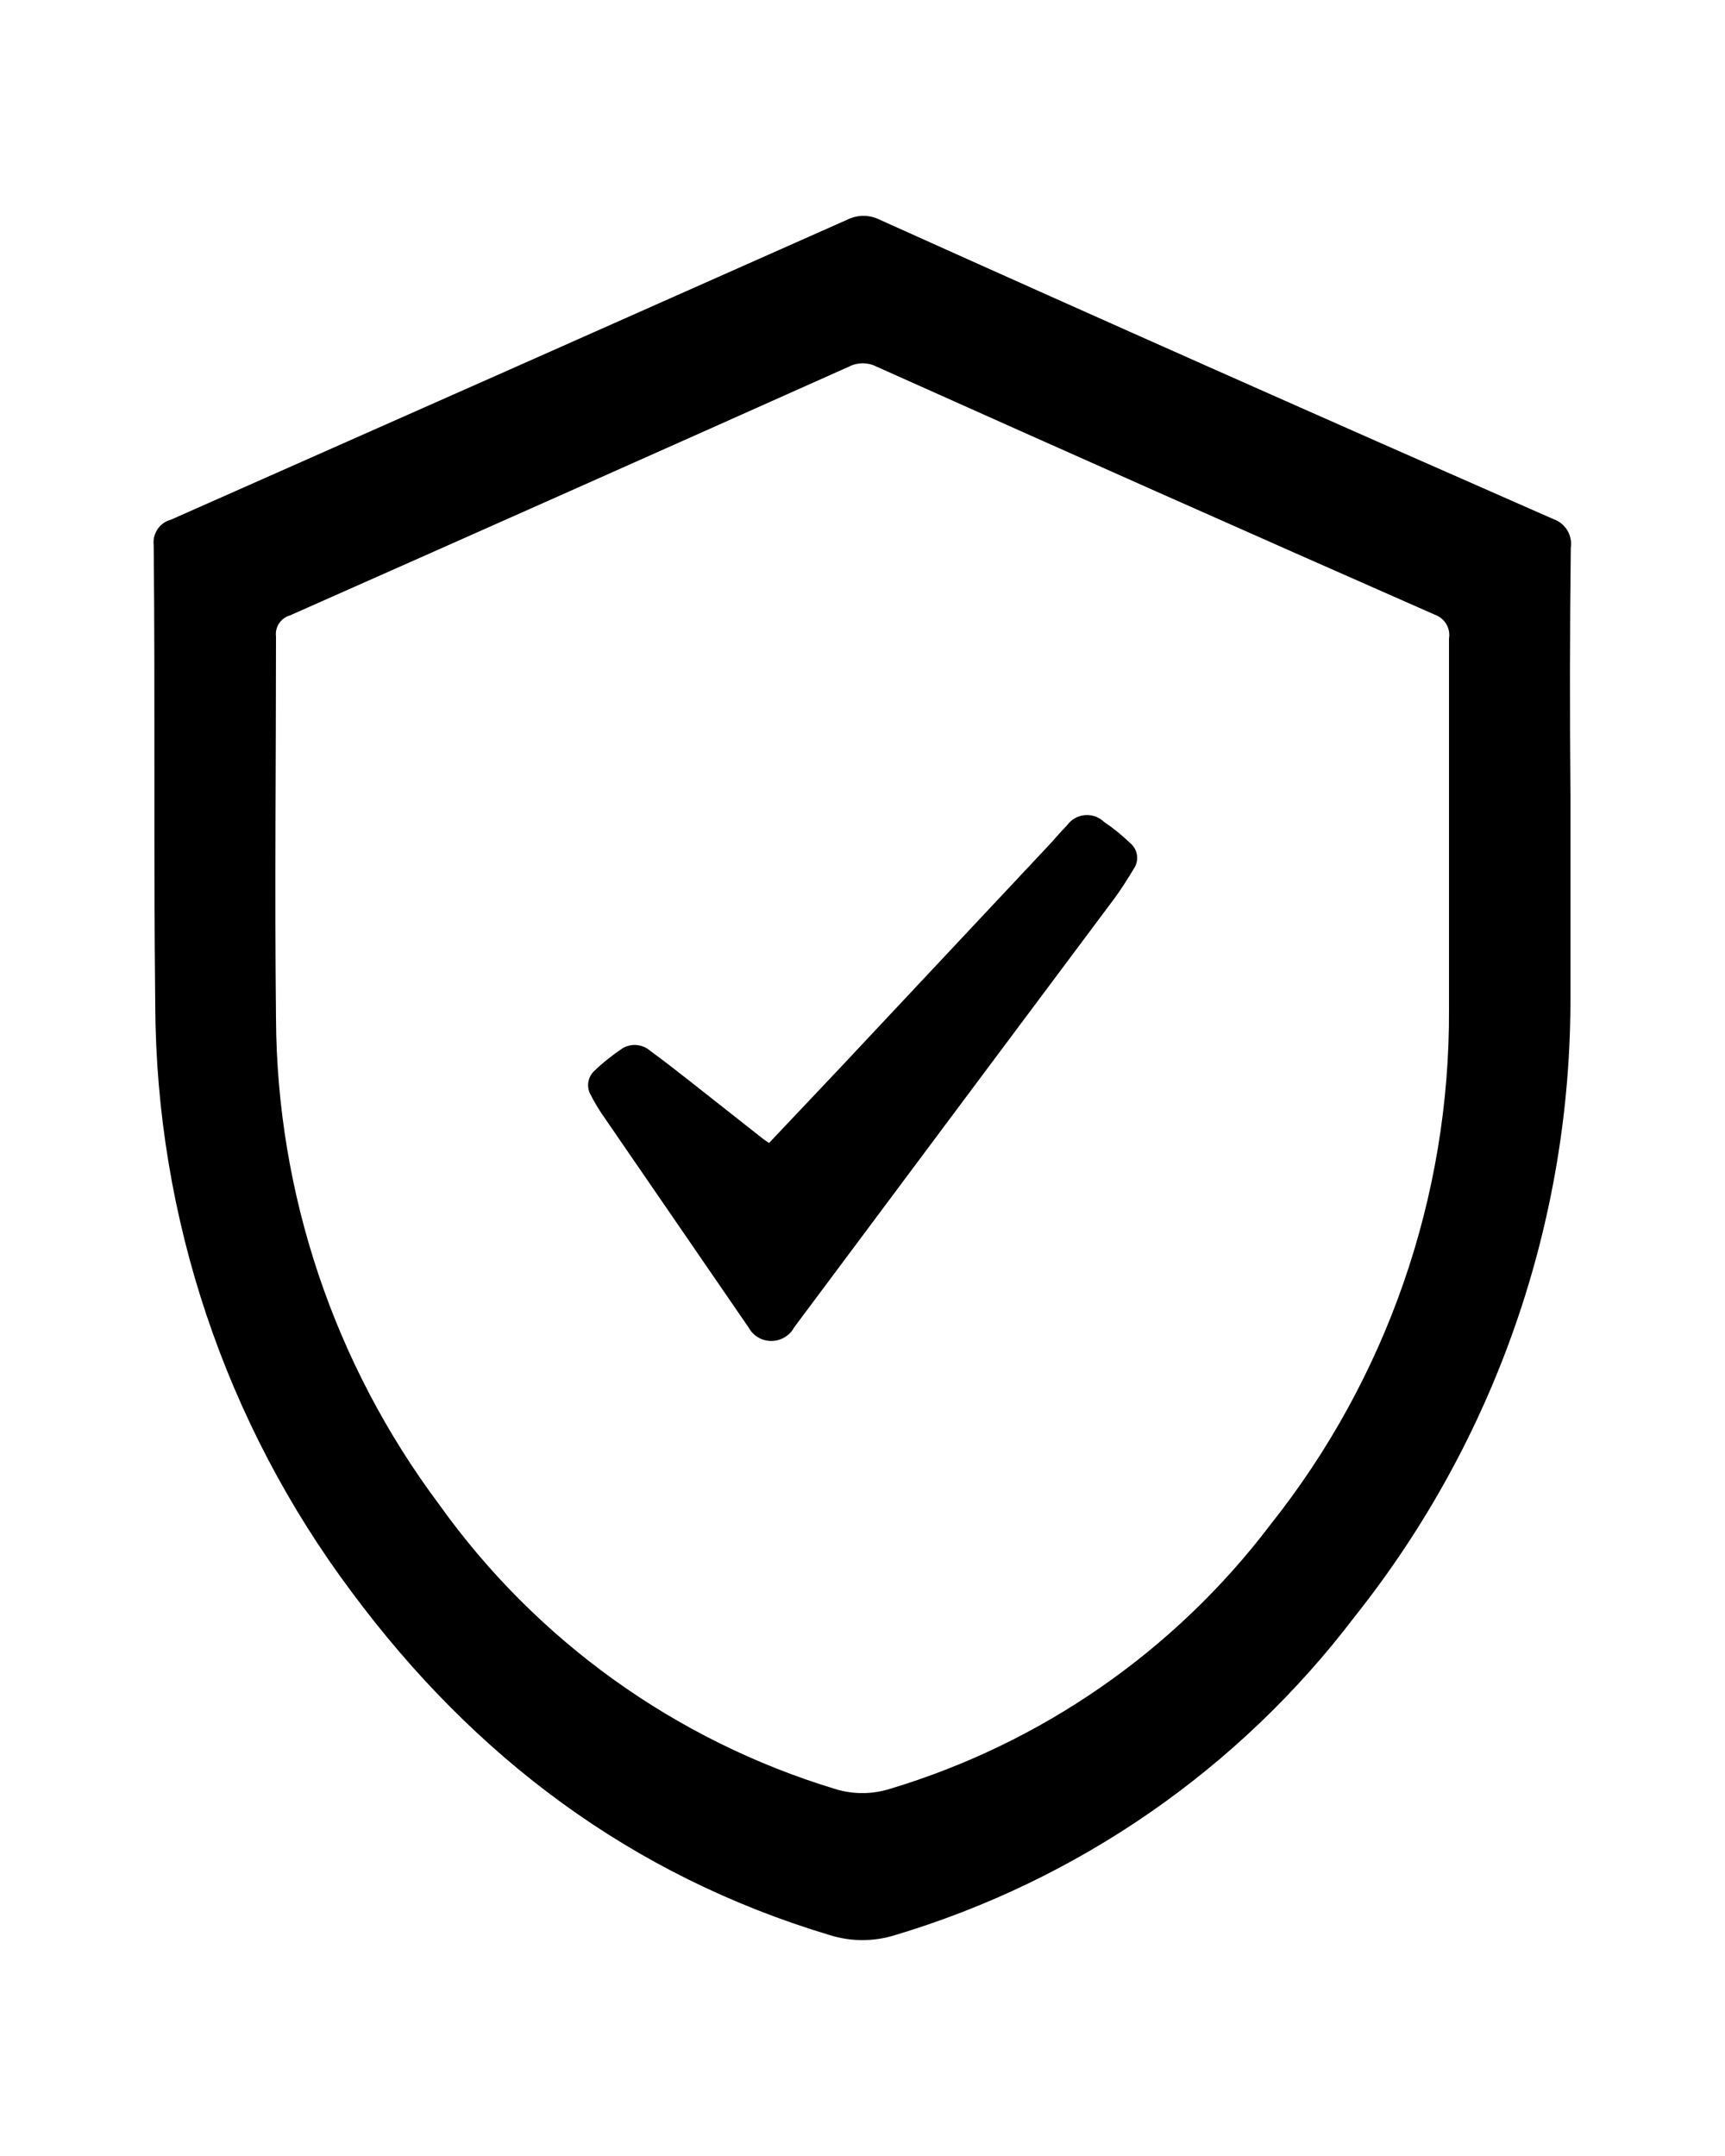 <?xml version="1.0" encoding="UTF-8"?>
<svg id="Layer_1" xmlns="http://www.w3.org/2000/svg" version="1.1" viewBox="0 0 100 125">
  <!-- Generator: Adobe Illustrator 29.8.1, SVG Export Plug-In . SVG Version: 2.1.1 Build 2)  -->
  <path d="M91.06,31.76c.11-.72-.31-1.42-1-1.66-13.05-5.73-26.07-11.51-39.06-17.36-.59-.3-1.3-.3-1.89,0-13.07,5.81-26.14,11.61-39.2,17.39-.66.17-1.08.81-1,1.48.09,8.9-.01,17.81.09,26.71.06,12.26,4.05,24.18,11.4,34,7.1,9.56,16.18,16.41,27.69,19.87,1.24.39,2.57.39,3.81,0,10.61-3.18,19.94-9.64,26.64-18.47,8.14-10.23,12.55-22.93,12.5-36v-11.54c-.04-4.8-.04-9.61.02-14.42ZM84,48.98v9.56c.05,10.83-3.6,21.36-10.34,29.84-5.55,7.33-13.29,12.7-22.09,15.34-1.03.32-2.13.32-3.16,0-9.26-2.81-17.33-8.61-22.95-16.49-6.09-8.14-9.41-18.02-9.46-28.19-.08-7.38,0-14.76,0-22.14-.07-.55.28-1.07.81-1.22,10.79-4.78,21.6-9.59,32.42-14.43.49-.25,1.08-.25,1.57,0,10.8,4.84,21.59,9.64,32.38,14.39.57.2.92.78.82,1.38v11.96Z"/>
  <path d="M64,47.65c-.57-.55-1.48-.52-2.02.05-.05.06-.1.12-.15.18-.37.37-.7.78-1.06,1.16l-12.19,13-4,4.23-.33-.23-4.25-3.35c-.76-.6-1.52-1.19-2.3-1.76-.45-.4-1.12-.46-1.63-.14-.59.4-1.15.84-1.66,1.34-.36.37-.42.94-.15,1.38.19.37.4.73.63,1.07l8.51,12.39c.4.73,1.31.99,2.04.59.25-.14.46-.34.59-.59,6.19-8.31,12.39-16.6,18.58-24.89.4-.54.76-1.12,1.11-1.7.33-.47.25-1.11-.18-1.48-.48-.46-.99-.88-1.54-1.25Z"/>
</svg>